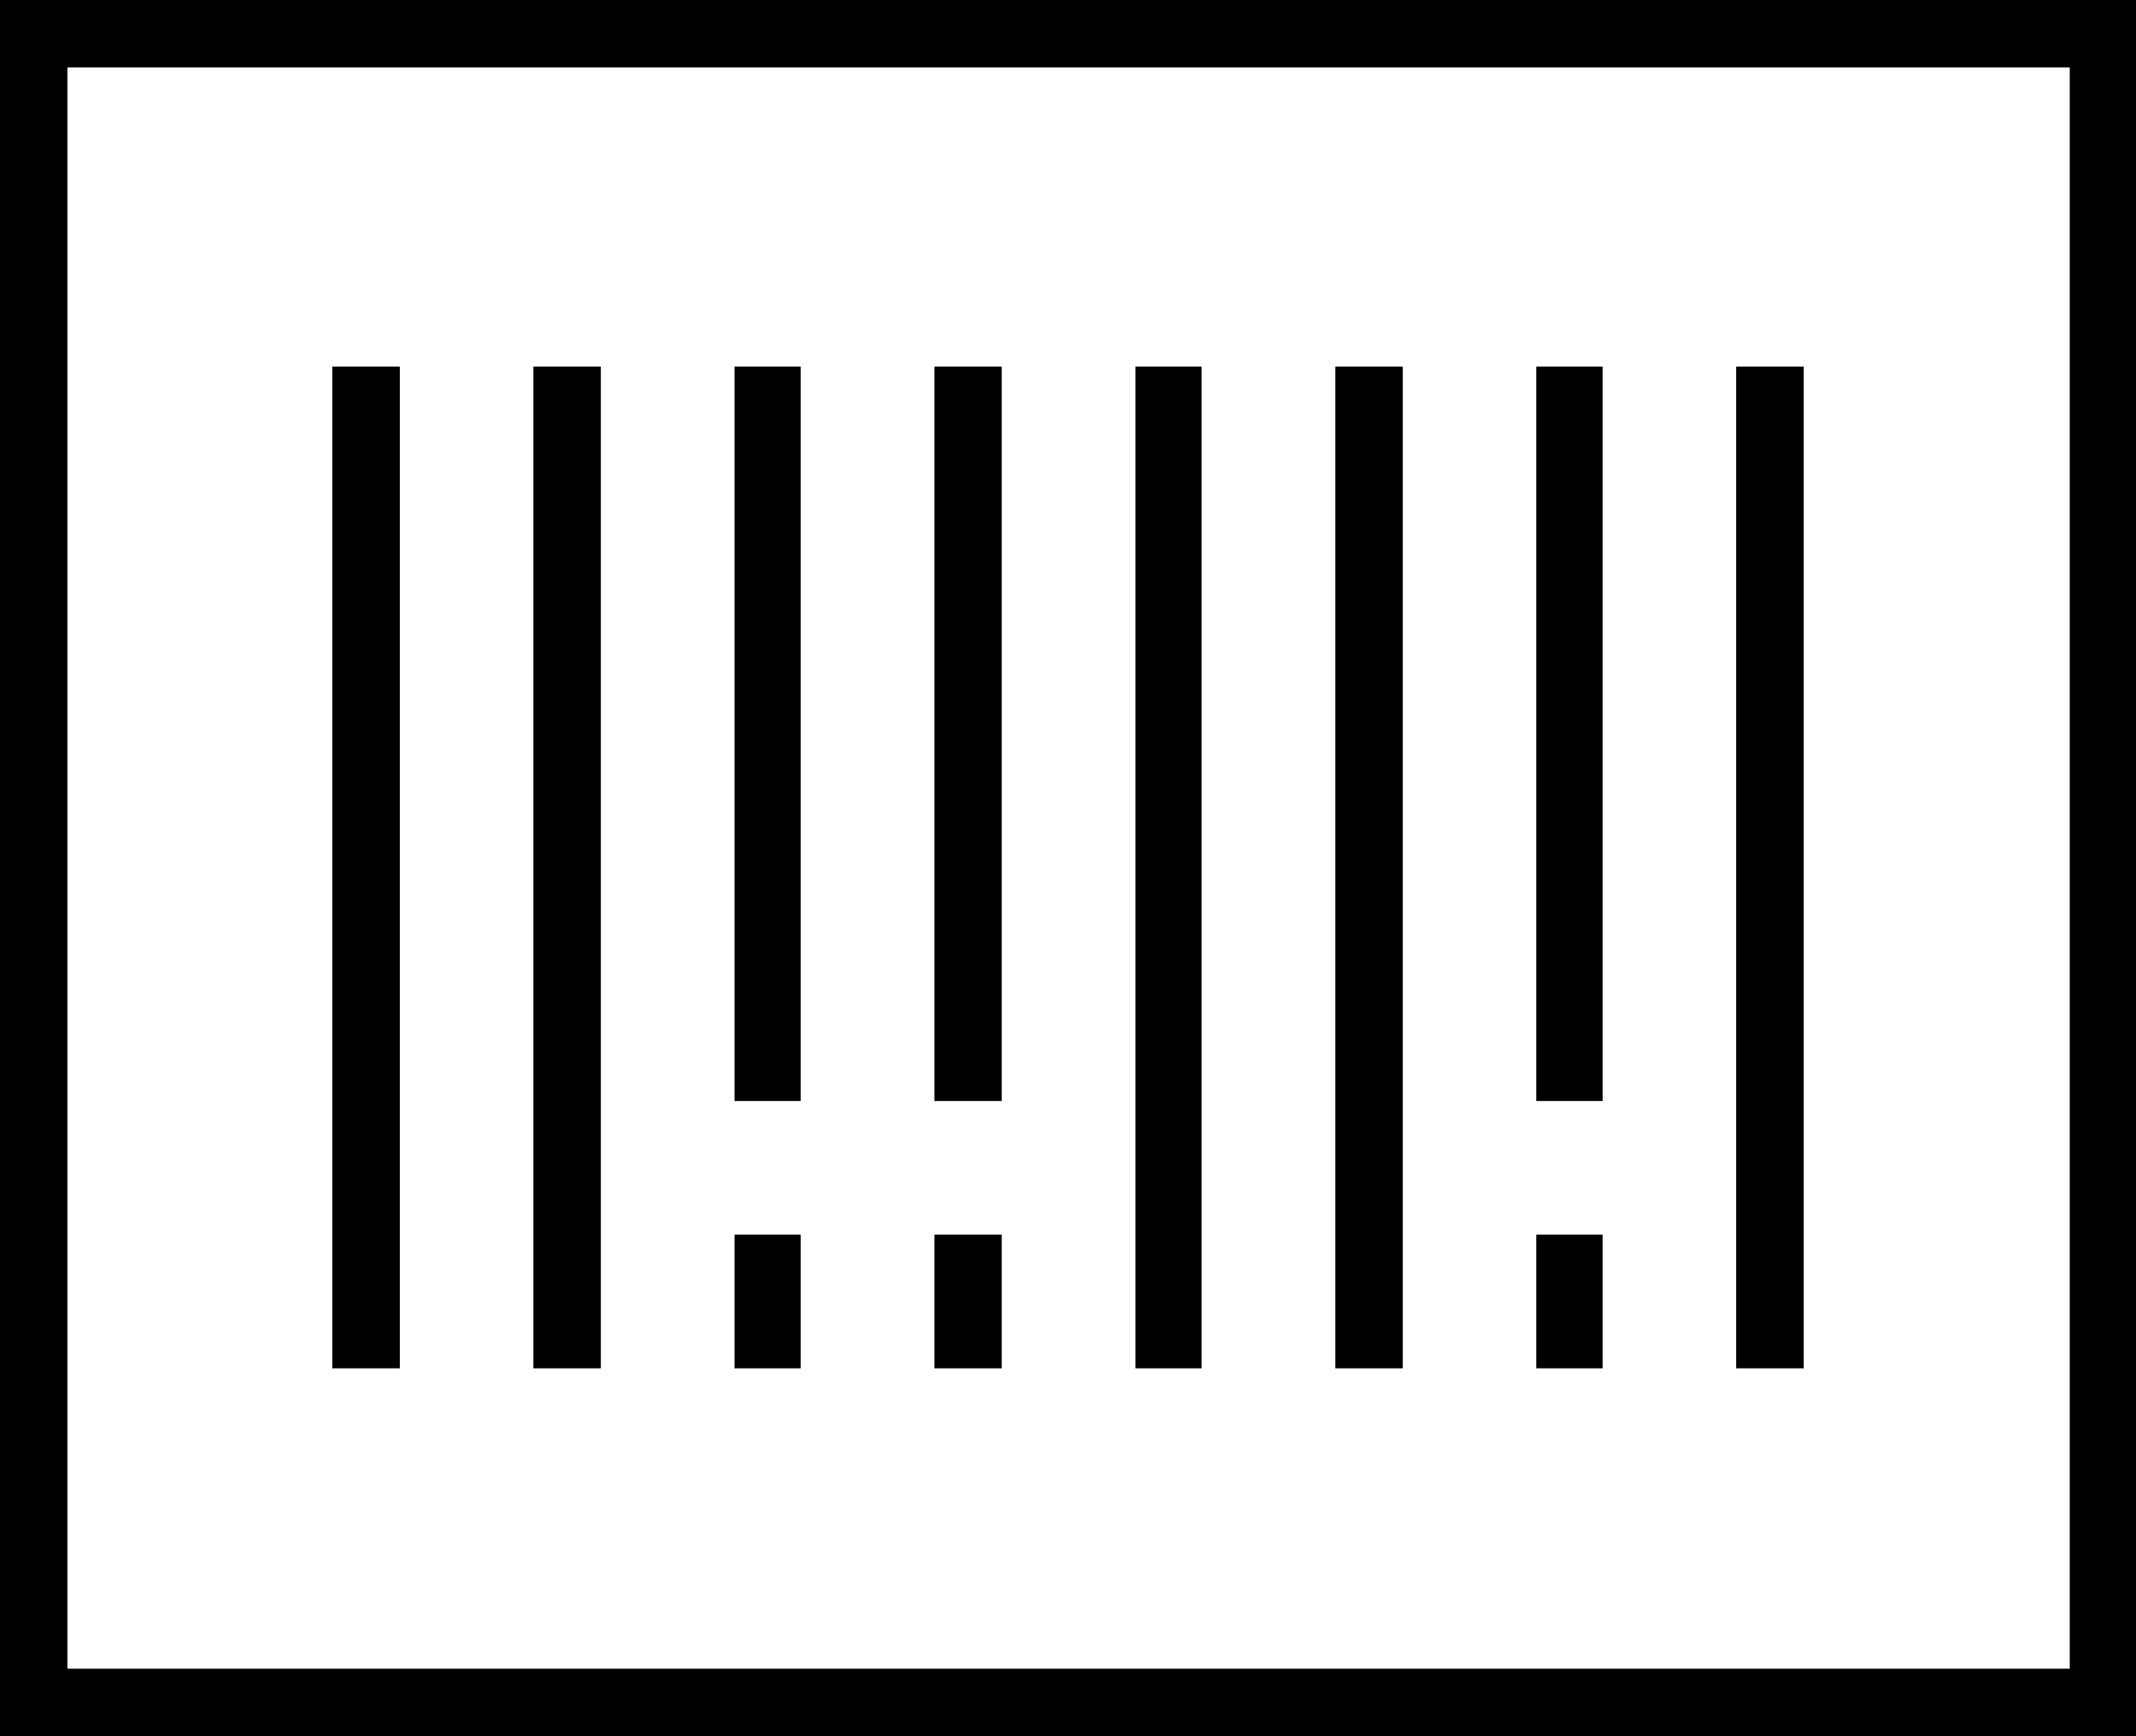 <?xml version="1.0" encoding="UTF-8"?>
<!DOCTYPE svg PUBLIC "-//W3C//DTD SVG 1.1//EN" "http://www.w3.org/Graphics/SVG/1.1/DTD/svg11.dtd">
<!-- Creator: CorelDRAW X7 -->
<svg xmlns="http://www.w3.org/2000/svg" xml:space="preserve" width="100%" height="100%" version="1.1" style="shape-rendering:geometricPrecision; text-rendering:geometricPrecision; image-rendering:optimizeQuality; fill-rule:evenodd; clip-rule:evenodd"
viewBox="0 0 1806 1468"
 xmlns:xlink="http://www.w3.org/1999/xlink">
 <defs>
  <style type="text/css">
   <![CDATA[
    .fil0 {fill:black}
   ]]>
  </style>
 </defs>
 <g id="Layer_x0020_1">
  <path class="fil0" d="M0 1468l1806 0 0 -1468 -1806 0 0 1468zm1129 -311l57 0 0 -847 -57 0 0 847zm-848 0l57 0 0 -847 -57 0 0 847zm509 0l57 0 0 -113 -57 0 0 113zm57 -226l0 -621 -57 0 0 621 57 0zm-226 226l56 0 0 -113 -56 0 0 113zm56 -226l0 -621 -56 0 0 621 56 0zm-226 226l57 0 0 -847 -57 0 0 847zm509 0l56 0 0 -847 -56 0 0 847zm508 0l57 0 0 -847 -57 0 0 847zm-169 0l56 0 0 -113 -56 0 0 113zm56 -226l0 -621 -56 0 0 621 56 0zm-1298 480l0 -1009 0 -120 0 -56 0 -169 1693 0 0 169 0 56 0 120 0 1009 -1693 0z"/>
 </g>
</svg>
